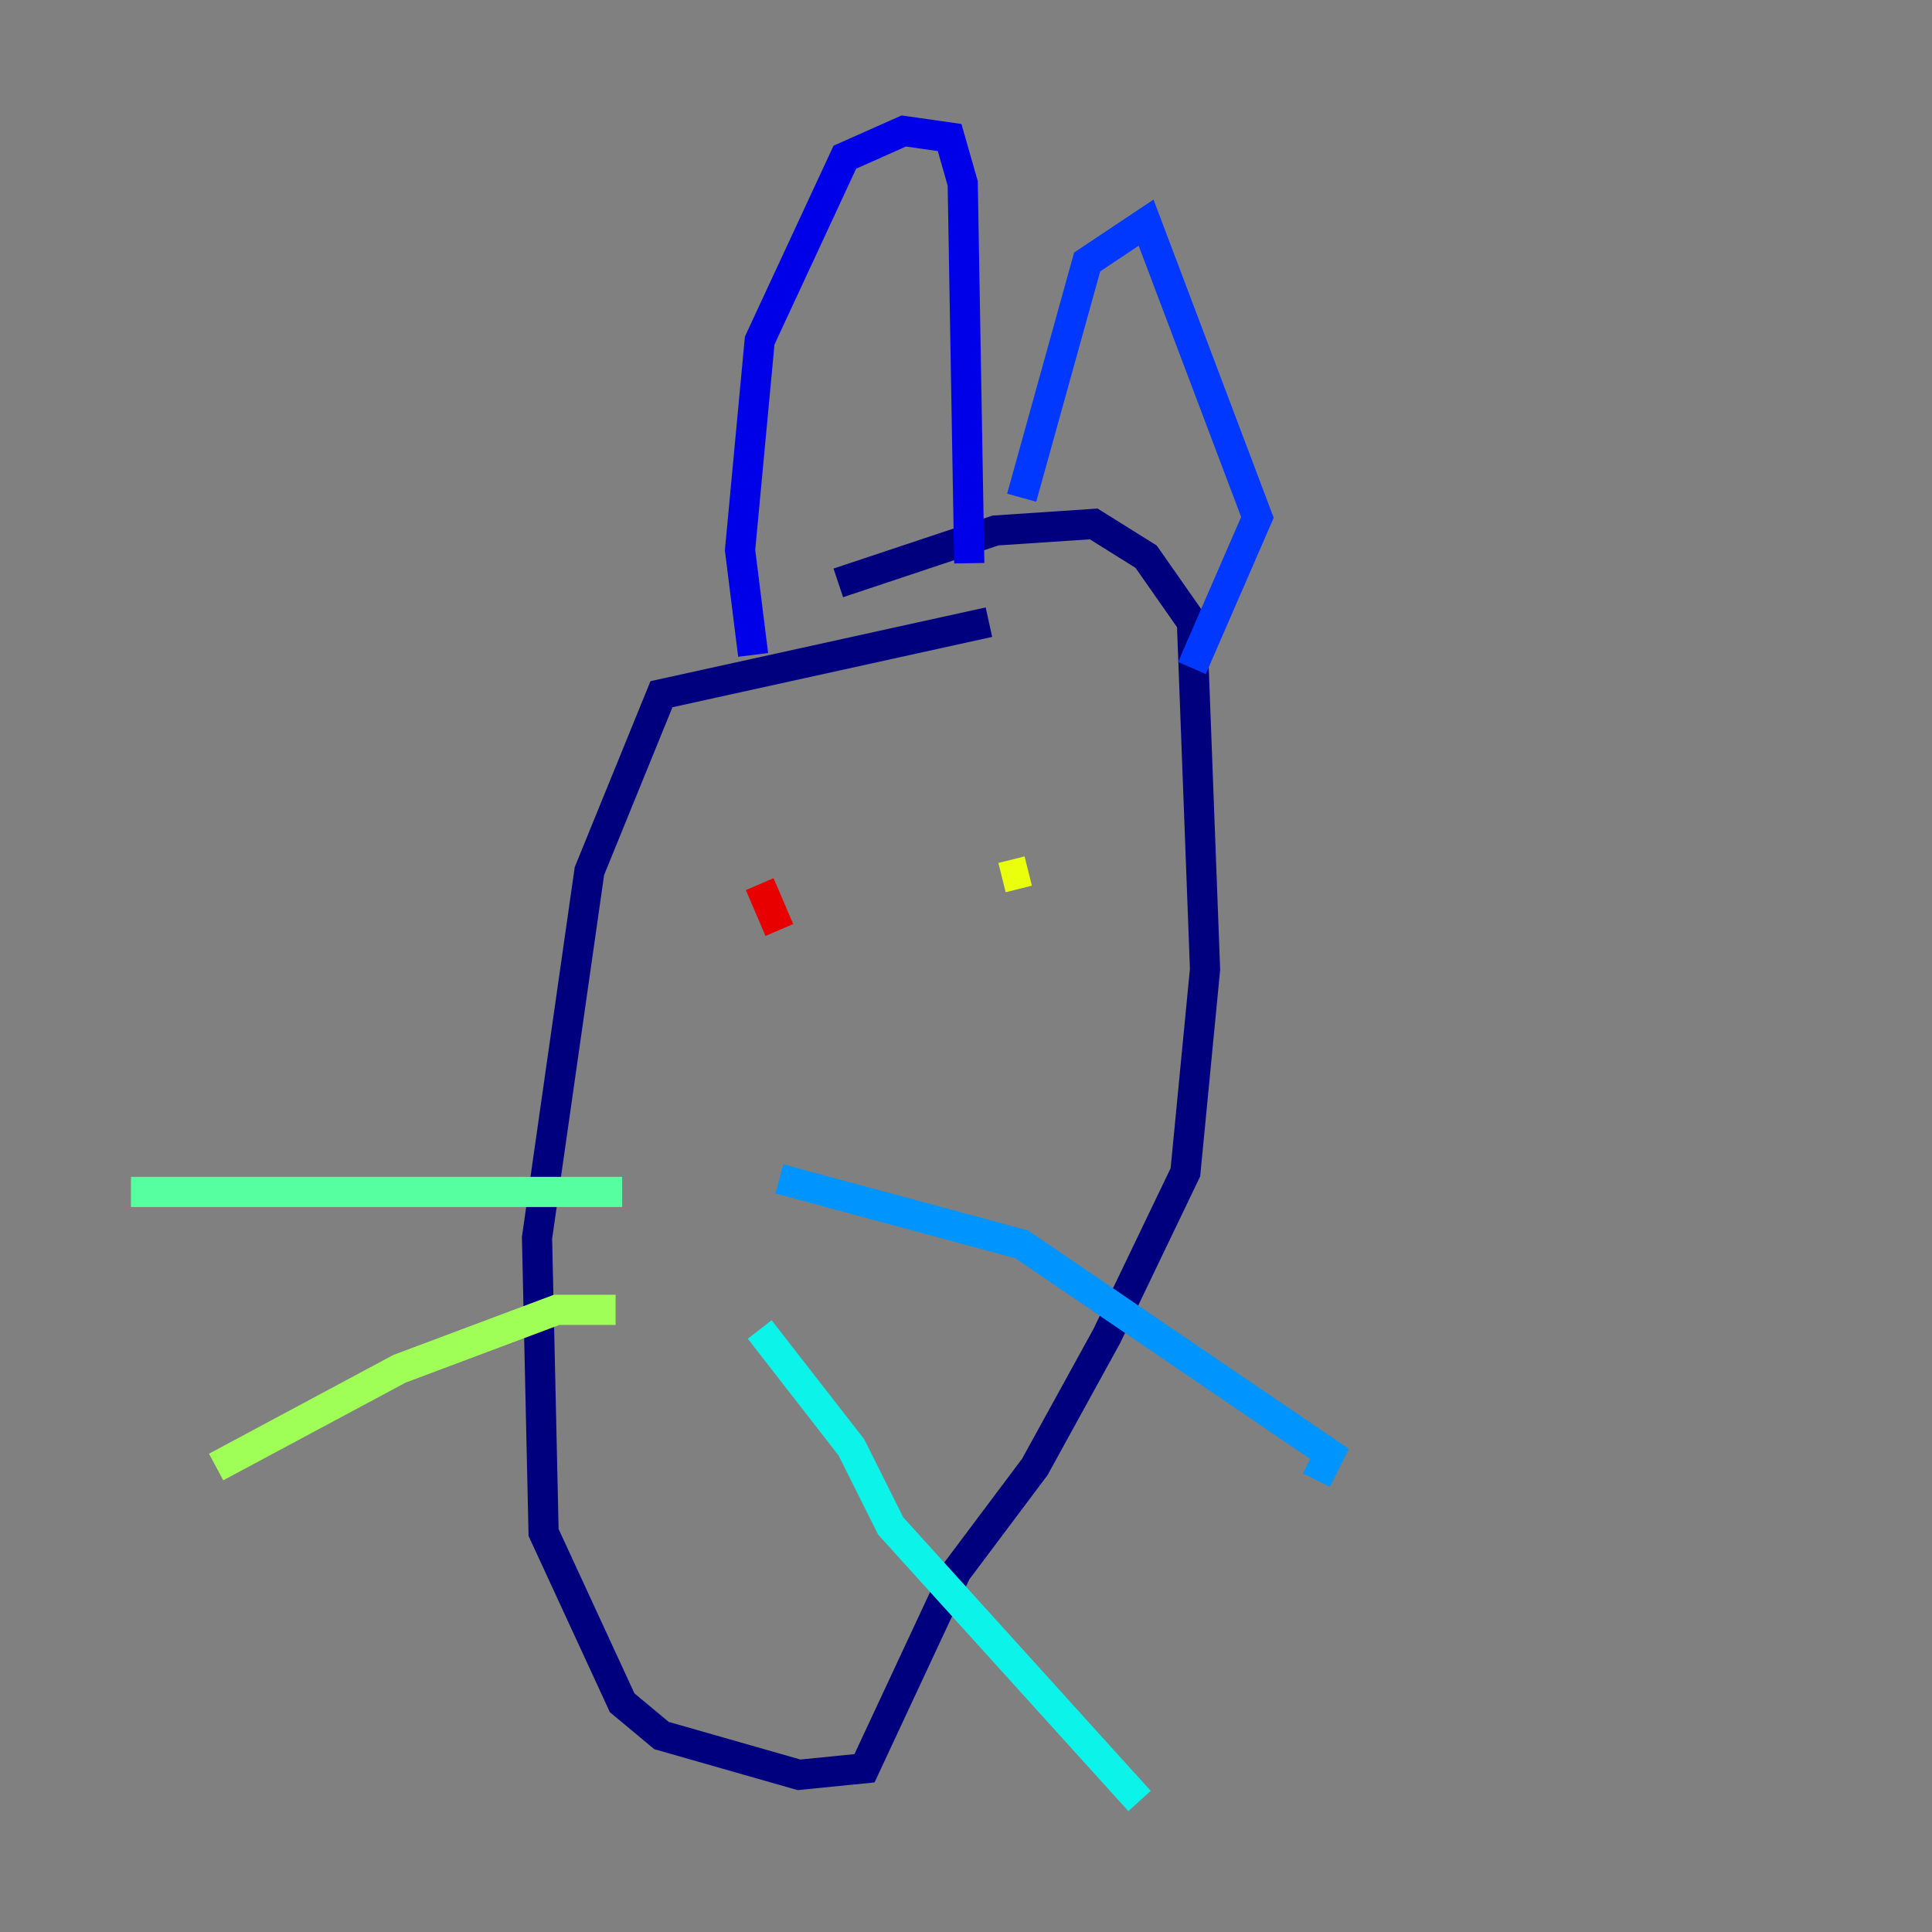 <?xml version="1.0" encoding="utf-8" ?>
<svg baseProfile="tiny" height="128" version="1.2" viewBox="0,0,128,128" width="128" xmlns="http://www.w3.org/2000/svg" xmlns:ev="http://www.w3.org/2001/xml-events" xmlns:xlink="http://www.w3.org/1999/xlink"><rect x="0" y="0" width="128" height="128" fill="#808080" stroke="none"/><defs /><polyline fill="none" points="65.519,41.22 43.824,45.993 39.051,57.709 35.58,82.007 36.014,101.532 41.22,112.814 43.824,114.983 52.936,117.586 57.275,117.153 63.349,104.136 68.556,97.193 73.329,88.515 78.536,77.668 79.837,64.217 78.969,41.22 75.932,36.881 72.461,34.712 65.953,35.146 55.539,38.617" stroke="#00007f" stroke-width="2" /><polyline fill="none" points="49.898,43.39 49.031,36.447 50.332,22.563 55.973,10.414 59.878,8.678 62.915,9.112 63.783,12.149 64.217,37.315" stroke="#0000e8" stroke-width="2" /><polyline fill="none" points="67.688,32.976 72.027,17.356 75.932,14.752 83.308,34.278 78.969,44.258" stroke="#0038ff" stroke-width="2" /><polyline fill="none" points="51.634,78.102 67.688,82.441 88.081,96.325 87.214,98.061" stroke="#0094ff" stroke-width="2" /><polyline fill="none" points="50.332,88.081 56.407,95.891 59.01,101.098 75.498,119.322" stroke="#0cf4ea" stroke-width="2" /><polyline fill="none" points="41.22,78.969 8.678,78.969" stroke="#56ffa0" stroke-width="2" /><polyline fill="none" points="40.786,86.78 36.881,86.78 26.468,90.685 14.319,97.193" stroke="#a0ff56" stroke-width="2" /><polyline fill="none" points="68.122,57.709 66.386,58.142" stroke="#eaff0c" stroke-width="2" /><polyline fill="none" points="52.068,63.349 52.068,63.349" stroke="#ffaa00" stroke-width="2" /><polyline fill="none" points="51.634,62.047 51.634,62.047" stroke="#ff5500" stroke-width="2" /><polyline fill="none" points="51.634,61.614 50.332,58.576" stroke="#e80000" stroke-width="2" /><polyline fill="none" points="50.332,58.576 50.332,58.576" stroke="#7f0000" stroke-width="2" /></svg>